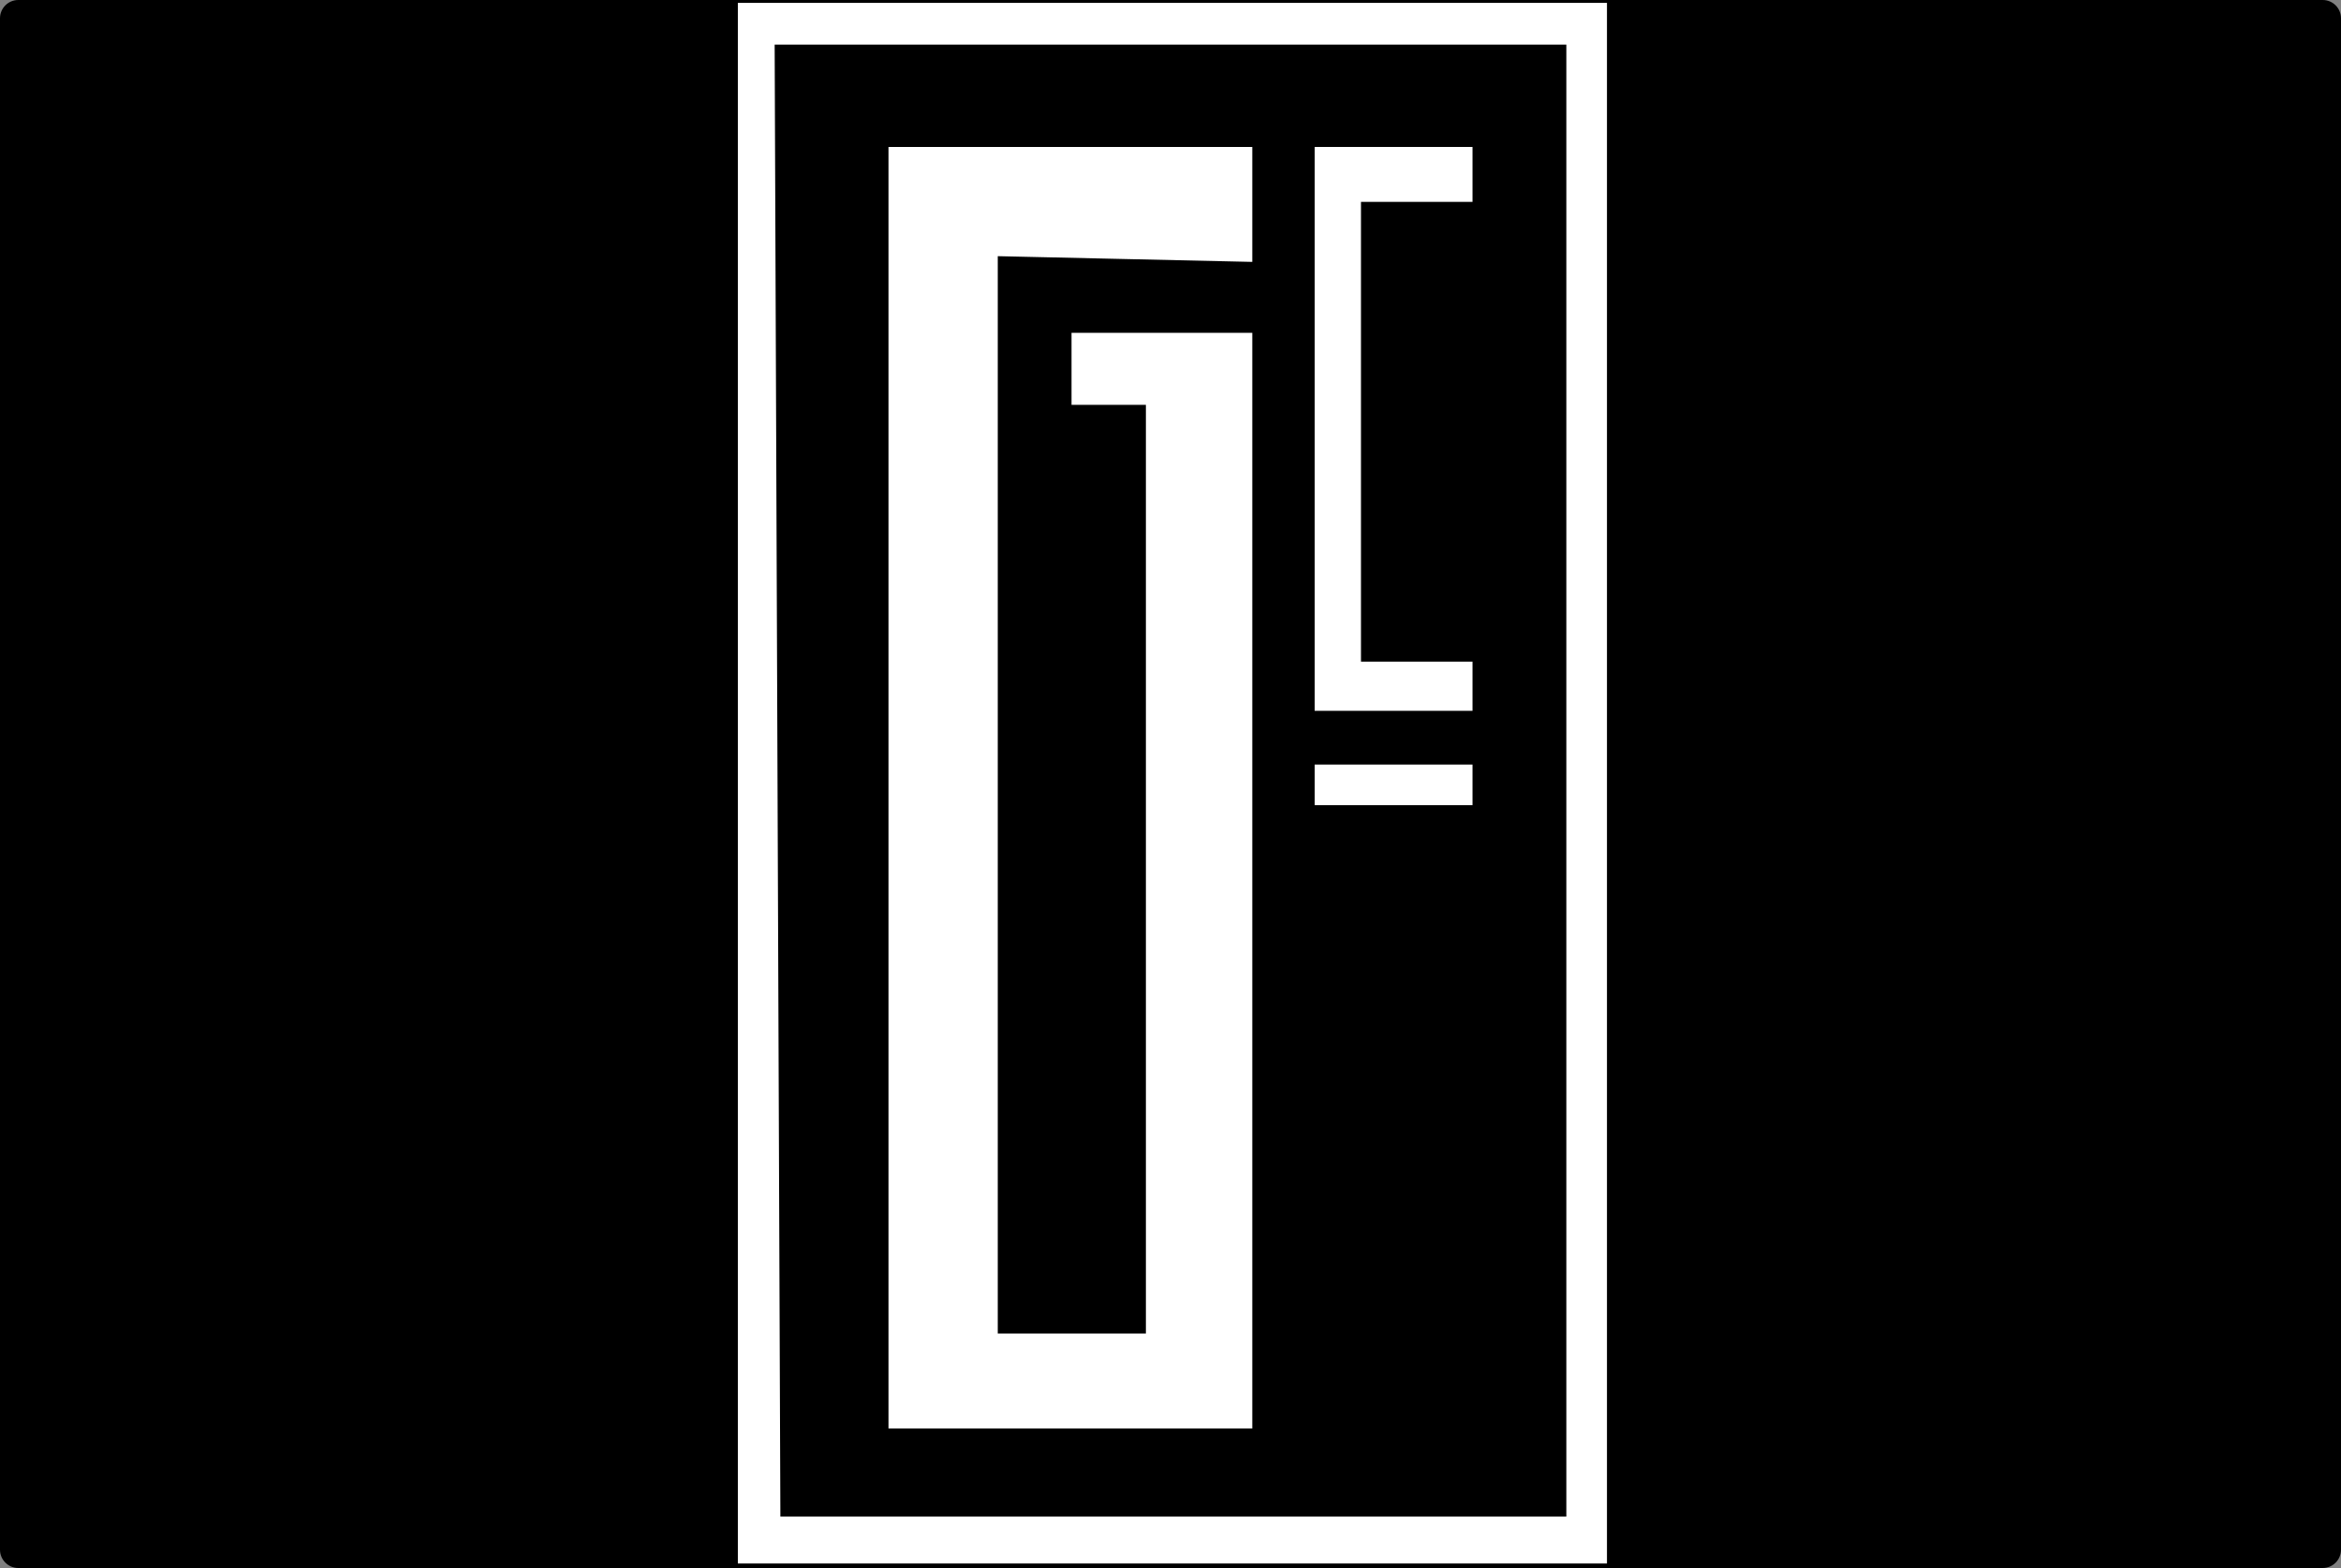 <?xml version="1.0" encoding="UTF-8" standalone="no"?>
<!DOCTYPE svg PUBLIC "-//W3C//DTD SVG 1.1//EN" "http://www.w3.org/Graphics/SVG/1.1/DTD/svg11.dtd">
<svg version="1.1" xmlns="http://www.w3.org/2000/svg" xmlns:xlink="http://www.w3.org/1999/xlink" preserveAspectRatio="xMidYMid meet" viewBox="0 0 1024 686.08" width="1024" height="686.08"><rect x="0" y="0" width="1024" height="686.08" fill="#808080" stroke="none"/><defs><path d="M1016 0C1020.42 0 1024 3.58 1024 8C1024 143.62 1024 542.46 1024 678.08C1024 682.5 1020.42 686.08 1016 686.08C812.8 686.08 211.2 686.08 8 686.08C3.58 686.08 0 682.5 0 678.08C0 542.46 0 143.62 0 8C0 3.58 3.58 0 8 0C211.2 0 812.8 0 1016 0Z" id="a4z9L2JBh"></path><path d="M703.42 684.61L322.25 684.61L322.25 0.76L703.42 0.76L703.42 684.61Z" id="b3eYmHZe0I"></path><path d="M684.65 663.07L341.85 663.07L339.35 20.02L684.65 20.02L684.65 663.07Z" id="b5t0DHenOP"></path><path d="M574.55 334.03L574.55 352.8L644.61 352.8L644.61 334.03L574.55 334.03Z" id="c359ANcPB"></path><path d="M574.55 63.8L574.55 311.52L644.61 311.52L644.61 289L595.82 289L595.82 88.83L644.61 88.83L644.61 63.8L574.55 63.8Z" id="c2cmIbKCBy"></path><path d="M388.14 63.8L388.14 625.53L548.28 625.53L548.28 145.12L468.21 145.12L468.21 177.65L500.74 177.65L500.74 583L436.94 583L436.94 112.6L548.28 115.1L548.28 63.8L388.14 63.8Z" id="h2vRmg8Xih"></path></defs><g><g><g><use xlink:href="#a4z9L2JBh" opacity="1" fill="#000000" fill-opacity="1"></use></g><g><use xlink:href="#b3eYmHZe0I" opacity="1" fill="#ffffff" fill-opacity="1"></use><g><use xlink:href="#b3eYmHZe0I" opacity="1" fill-opacity="0" stroke="#000000" stroke-width="1" stroke-opacity="1"></use></g></g><g><use xlink:href="#b5t0DHenOP" opacity="1" fill="#000000" fill-opacity="1"></use><g><use xlink:href="#b5t0DHenOP" opacity="1" fill-opacity="0" stroke="#000000" stroke-width="1" stroke-opacity="1"></use></g></g><g><use xlink:href="#c359ANcPB" opacity="1" fill="#ffffff" fill-opacity="1"></use><g><use xlink:href="#c359ANcPB" opacity="1" fill-opacity="0" stroke="#000000" stroke-width="1" stroke-opacity="1"></use></g></g><g><use xlink:href="#c2cmIbKCBy" opacity="1" fill="#ffffff" fill-opacity="1"></use><g><use xlink:href="#c2cmIbKCBy" opacity="1" fill-opacity="0" stroke="#000000" stroke-width="1" stroke-opacity="1"></use></g></g><g><use xlink:href="#h2vRmg8Xih" opacity="1" fill="#ffffff" fill-opacity="1"></use><g><use xlink:href="#h2vRmg8Xih" opacity="1" fill-opacity="0" stroke="#000000" stroke-width="1" stroke-opacity="1"></use></g></g></g></g></svg>